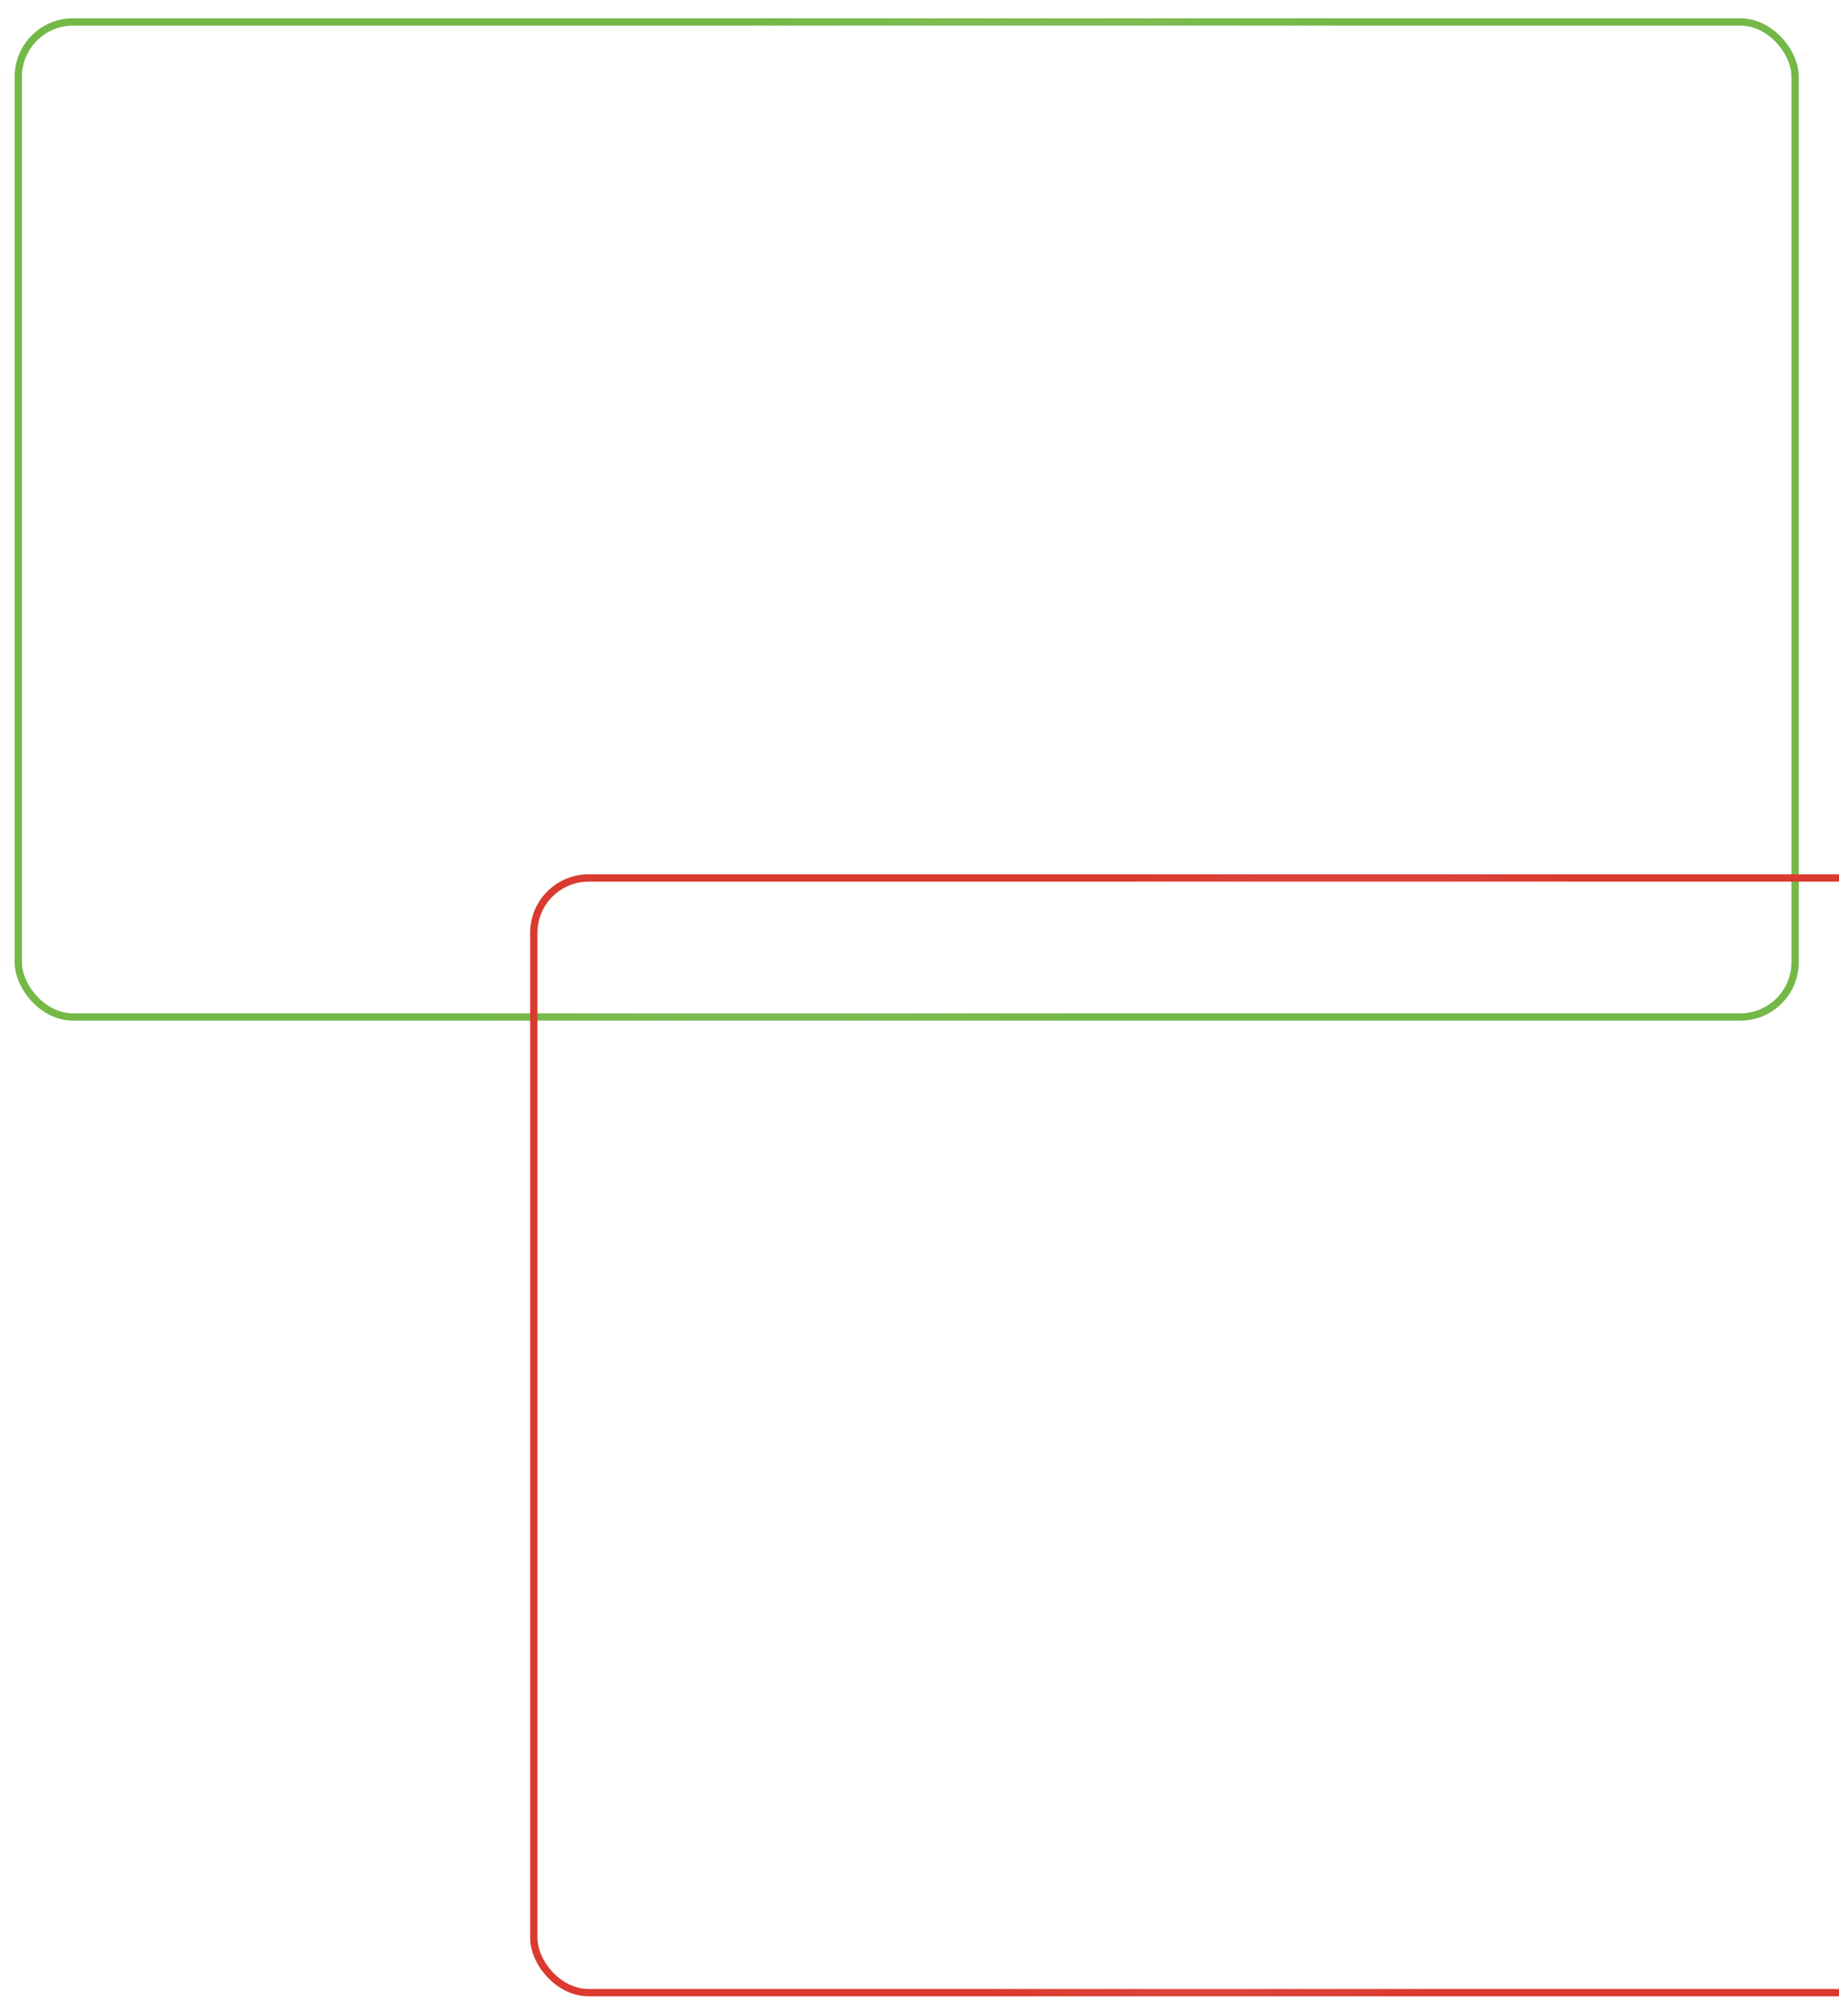 <svg width="503" height="551" viewBox="0 0 503 551" fill="none" xmlns="http://www.w3.org/2000/svg">
<g filter="url(#filter0_d_5688_5200)">
<rect x="300.984" y="144.883" width="617.258" height="189.971" rx="15.5" stroke="url(#paint0_angular_5688_5200)" stroke-linecap="round" shape-rendering="crispEdges"/>
</g>
<g filter="url(#filter1_d_5688_5200)">
<rect x="5" y="1" width="486" height="272" rx="15" stroke="url(#paint1_angular_5688_5200)" stroke-width="2" stroke-linecap="round"/>
</g>
<g filter="url(#filter2_d_5688_5200)">
<rect x="146" y="235" width="407.671" height="304.704" rx="15" stroke="url(#paint2_angular_5688_5200)" stroke-width="2" stroke-linecap="round"/>
</g>
<defs>
<filter id="filter0_d_5688_5200" x="296.484" y="144.383" width="626.258" height="199.971" filterUnits="userSpaceOnUse" color-interpolation-filters="sRGB">
<feFlood flood-opacity="0" result="BackgroundImageFix"/>
<feColorMatrix in="SourceAlpha" type="matrix" values="0 0 0 0 0 0 0 0 0 0 0 0 0 0 0 0 0 0 127 0" result="hardAlpha"/>
<feOffset dy="5"/>
<feGaussianBlur stdDeviation="2"/>
<feComposite in2="hardAlpha" operator="out"/>
<feColorMatrix type="matrix" values="0 0 0 0 1 0 0 0 0 1 0 0 0 0 1 0 0 0 0.15 0"/>
<feBlend mode="normal" in2="BackgroundImageFix" result="effect1_dropShadow_5688_5200"/>
<feBlend mode="normal" in="SourceGraphic" in2="effect1_dropShadow_5688_5200" result="shape"/>
</filter>
<filter id="filter1_d_5688_5200" x="0" y="0" width="496" height="283" filterUnits="userSpaceOnUse" color-interpolation-filters="sRGB">
<feFlood flood-opacity="0" result="BackgroundImageFix"/>
<feColorMatrix in="SourceAlpha" type="matrix" values="0 0 0 0 0 0 0 0 0 0 0 0 0 0 0 0 0 0 127 0" result="hardAlpha"/>
<feOffset dy="5"/>
<feGaussianBlur stdDeviation="2"/>
<feColorMatrix type="matrix" values="0 0 0 0 0.447 0 0 0 0 0.784 0 0 0 0 0.314 0 0 0 0.15 0"/>
<feBlend mode="normal" in2="BackgroundImageFix" result="effect1_dropShadow_5688_5200"/>
<feBlend mode="normal" in="SourceGraphic" in2="effect1_dropShadow_5688_5200" result="shape"/>
</filter>
<filter id="filter2_d_5688_5200" x="140" y="234" width="419.672" height="316.704" filterUnits="userSpaceOnUse" color-interpolation-filters="sRGB">
<feFlood flood-opacity="0" result="BackgroundImageFix"/>
<feColorMatrix in="SourceAlpha" type="matrix" values="0 0 0 0 0 0 0 0 0 0 0 0 0 0 0 0 0 0 127 0" result="hardAlpha"/>
<feOffset dy="5"/>
<feGaussianBlur stdDeviation="2.5"/>
<feColorMatrix type="matrix" values="0 0 0 0 0.89 0 0 0 0 0.071 0 0 0 0 0.208 0 0 0 0.15 0"/>
<feBlend mode="normal" in2="BackgroundImageFix" result="effect1_dropShadow_5688_5200"/>
<feBlend mode="normal" in="SourceGraphic" in2="effect1_dropShadow_5688_5200" result="shape"/>
</filter>
<radialGradient id="paint0_angular_5688_5200" cx="0" cy="0" r="1" gradientUnits="userSpaceOnUse" gradientTransform="translate(609.613 239.868) rotate(-5.223) scale(298.244 99.36)">
<stop stop-color="white" stop-opacity="0"/>
<stop offset="1" stop-color="white"/>
</radialGradient>
<radialGradient id="paint1_angular_5688_5200" cx="0" cy="0" r="1" gradientUnits="userSpaceOnUse" gradientTransform="translate(248 137) rotate(-9.434) scale(237.645 141.218)">
<stop stop-color="#74B847" stop-opacity="0"/>
<stop offset="1" stop-color="#74B847"/>
</radialGradient>
<radialGradient id="paint2_angular_5688_5200" cx="0" cy="0" r="1" gradientUnits="userSpaceOnUse" gradientTransform="translate(349.835 387.352) rotate(-12.492) scale(201.574 156.447)">
<stop stop-color="#DA3A30" stop-opacity="0"/>
<stop offset="1" stop-color="#DA3A30"/>
</radialGradient>
</defs>
</svg>
